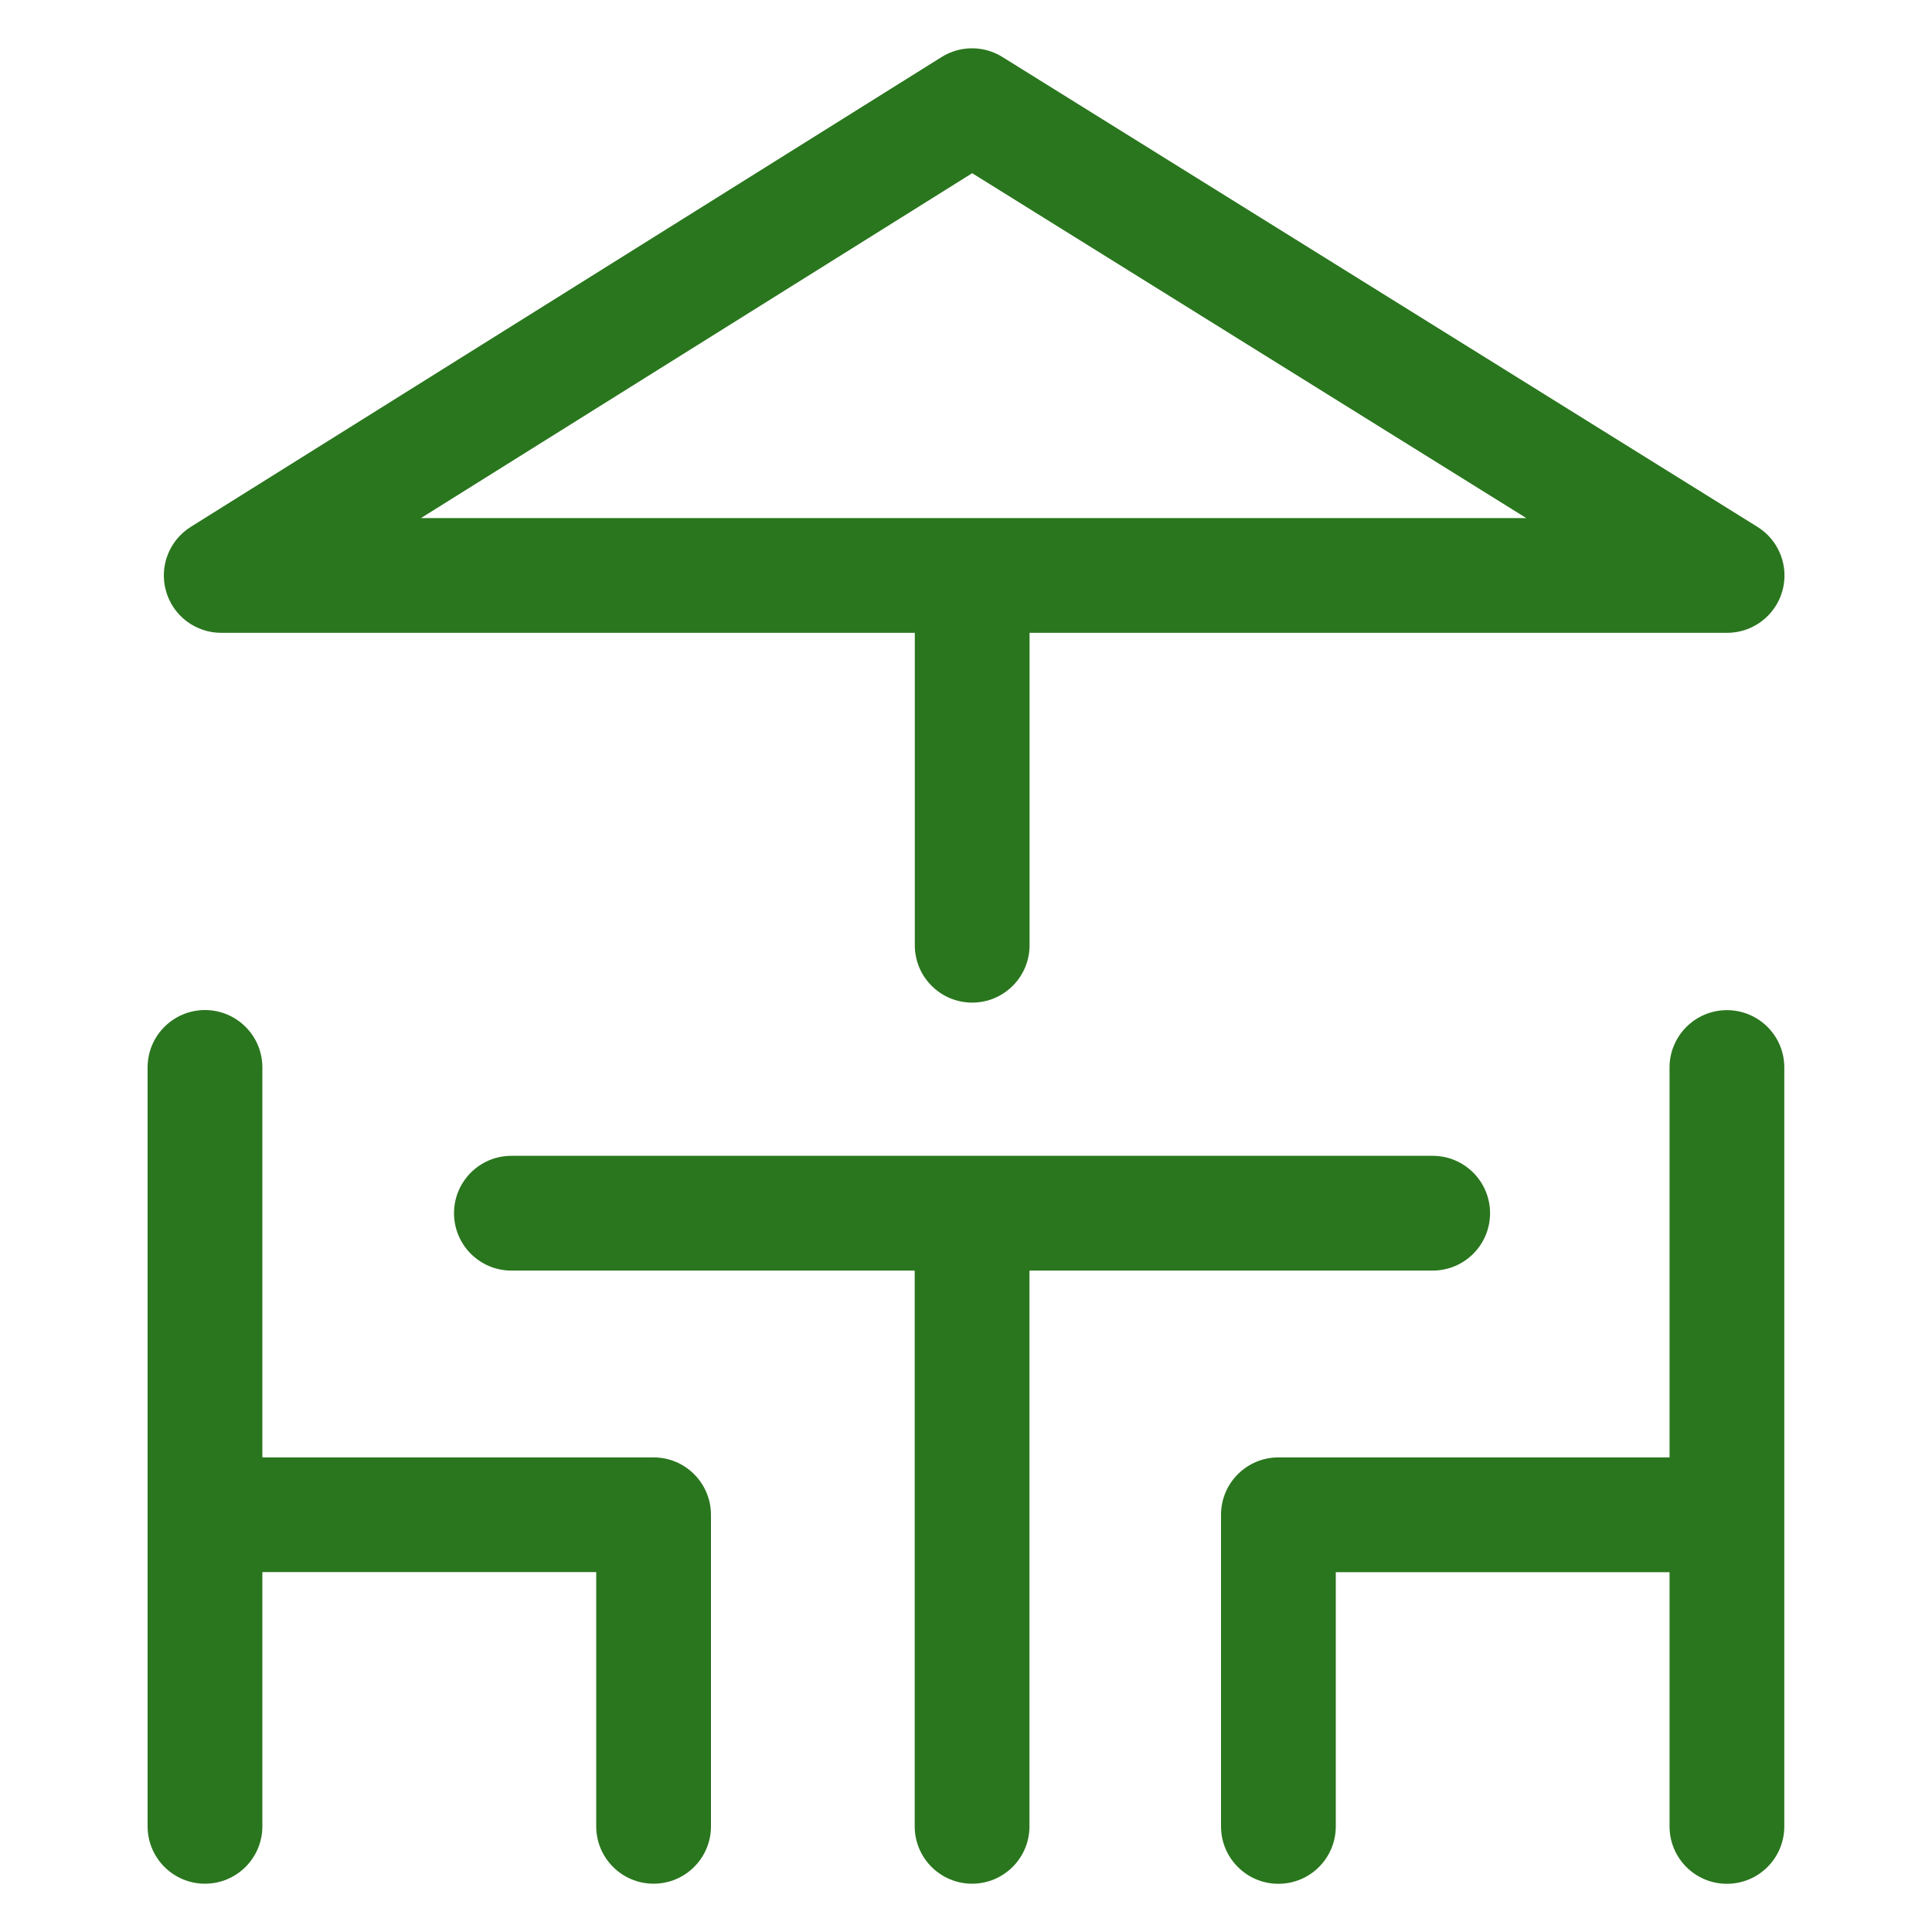 <?xml version="1.0" encoding="utf-8"?>
<!-- Generator: Adobe Illustrator 17.0.1, SVG Export Plug-In . SVG Version: 6.00 Build 0)  -->
<!DOCTYPE svg PUBLIC "-//W3C//DTD SVG 1.1//EN" "http://www.w3.org/Graphics/SVG/1.1/DTD/svg11.dtd">
<svg version="1.1" id="Capa_1" xmlns="http://www.w3.org/2000/svg" xmlns:xlink="http://www.w3.org/1999/xlink" x="0px" y="0px"
	 width="20px" height="20px" viewBox="0 0 20 20" enable-background="new 0 0 20 20" xml:space="preserve">
<g display="none">
	<g display="inline">
		<path fill="#2A761E" d="M-56.338,61.458h-34.091V27.367c0-6.276-5.088-11.364-11.364-11.364c-6.275,0-11.363,5.088-11.363,11.364
			v45.455v45.455c0,6.276,5.088,11.364,11.364,11.364s11.364-5.088,11.364-11.364V84.186h22.727v34.091
			c0,6.276,5.088,11.364,11.364,11.364s11.364-5.088,11.364-11.364V72.822C-44.975,66.546-50.063,61.458-56.338,61.458z"/>
	</g>
</g>
<g display="none">
	<g display="inline">
		<path fill="#2A761E" d="M125.48,16.003c-6.276,0-11.364,5.088-11.364,11.364v34.091H80.025c-6.276,0-11.364,5.088-11.364,11.364
			v45.455c0,6.276,5.088,11.364,11.364,11.364s11.364-5.088,11.364-11.364V84.186h22.727v34.091c0,6.276,5.088,11.364,11.364,11.364
			c6.276,0,11.364-5.088,11.364-11.364V72.822V27.367C136.844,21.091,131.756,16.003,125.48,16.003z"/>
	</g>
</g>
<g display="none">
	<g display="inline">
		<path fill="#2A761E" d="M134.408-24.186c-12.224-21.123-29.791-38.839-50.802-51.231C61.94-88.198,37.125-94.952,11.843-94.952
			c-25.281,0-50.096,6.755-71.763,19.535c-21.01,12.393-38.577,30.108-50.801,51.231c-2.034,3.516-2.038,7.85-0.009,11.369
			c2.029,3.519,5.783,5.687,9.844,5.687H0.479v30.71h-26.515c-6.276,0-11.364,5.088-11.364,11.364s5.088,11.364,11.364,11.364H0.479
			v71.969c0,6.276,5.088,11.364,11.364,11.364c6.276,0,11.364-5.088,11.364-11.364v-71.97h26.515
			c6.276,0,11.364-5.088,11.364-11.364s-5.088-11.364-11.364-11.364H23.207v-30.71h101.366c4.062,0,7.814-2.168,9.844-5.687
			C136.447-16.336,136.443-20.67,134.408-24.186z M-79.059-29.857c22.381-26.527,55.658-42.368,90.903-42.368
			s68.522,15.841,90.903,42.368H-79.059z"/>
	</g>
</g>
<g>
	<path fill="#2A761E" d="M14.831,13.153c0.328,0,0.594-0.266,0.594-0.594s-0.266-0.594-0.594-0.594H5.294
		c-0.328,0-0.594,0.266-0.594,0.594s0.266,0.594,0.594,0.594h4.175v5.753c0,0.328,0.266,0.594,0.594,0.594s0.594-0.266,0.594-0.594
		v-5.753L14.831,13.153z"/>
	<path fill="#2A761E" d="M6.766,15.087H2.716V11.05c0-0.328-0.266-0.594-0.594-0.594s-0.594,0.266-0.594,0.594v7.856
		c0,0.328,0.266,0.594,0.594,0.594s0.594-0.266,0.594-0.594v-2.632h3.456v2.632c0,0.328,0.266,0.594,0.594,0.594
		c0.328,0,0.594-0.266,0.594-0.594v-3.226C7.359,15.353,7.094,15.087,6.766,15.087z"/>
	<path fill="#2A761E" d="M17.877,10.457c-0.328,0-0.594,0.266-0.594,0.594v4.036h-4.049c-0.328,0-0.594,0.266-0.594,0.594v3.226
		c0,0.328,0.266,0.594,0.594,0.594c0.328,0,0.594-0.266,0.594-0.594v-2.632h3.455v2.632c0,0.328,0.266,0.594,0.594,0.594
		s0.594-0.266,0.594-0.594V11.05C18.471,10.722,18.205,10.457,17.877,10.457z"/>
	<path fill="#2A761E" d="M2.29,6.551h7.18v3.234c0,0.328,0.266,0.594,0.594,0.594c0.328,0,0.594-0.266,0.594-0.594V6.551h7.221
		c0.265,0,0.498-0.176,0.571-0.43c0.073-0.255-0.032-0.527-0.257-0.667L10.377,0.59C10.185,0.47,9.94,0.47,9.748,0.59L1.975,5.454
		C1.75,5.595,1.646,5.867,1.719,6.121C1.792,6.376,2.025,6.551,2.29,6.551z M10.064,1.793l5.736,3.57H4.358L10.064,1.793z"/>
</g>
</svg>